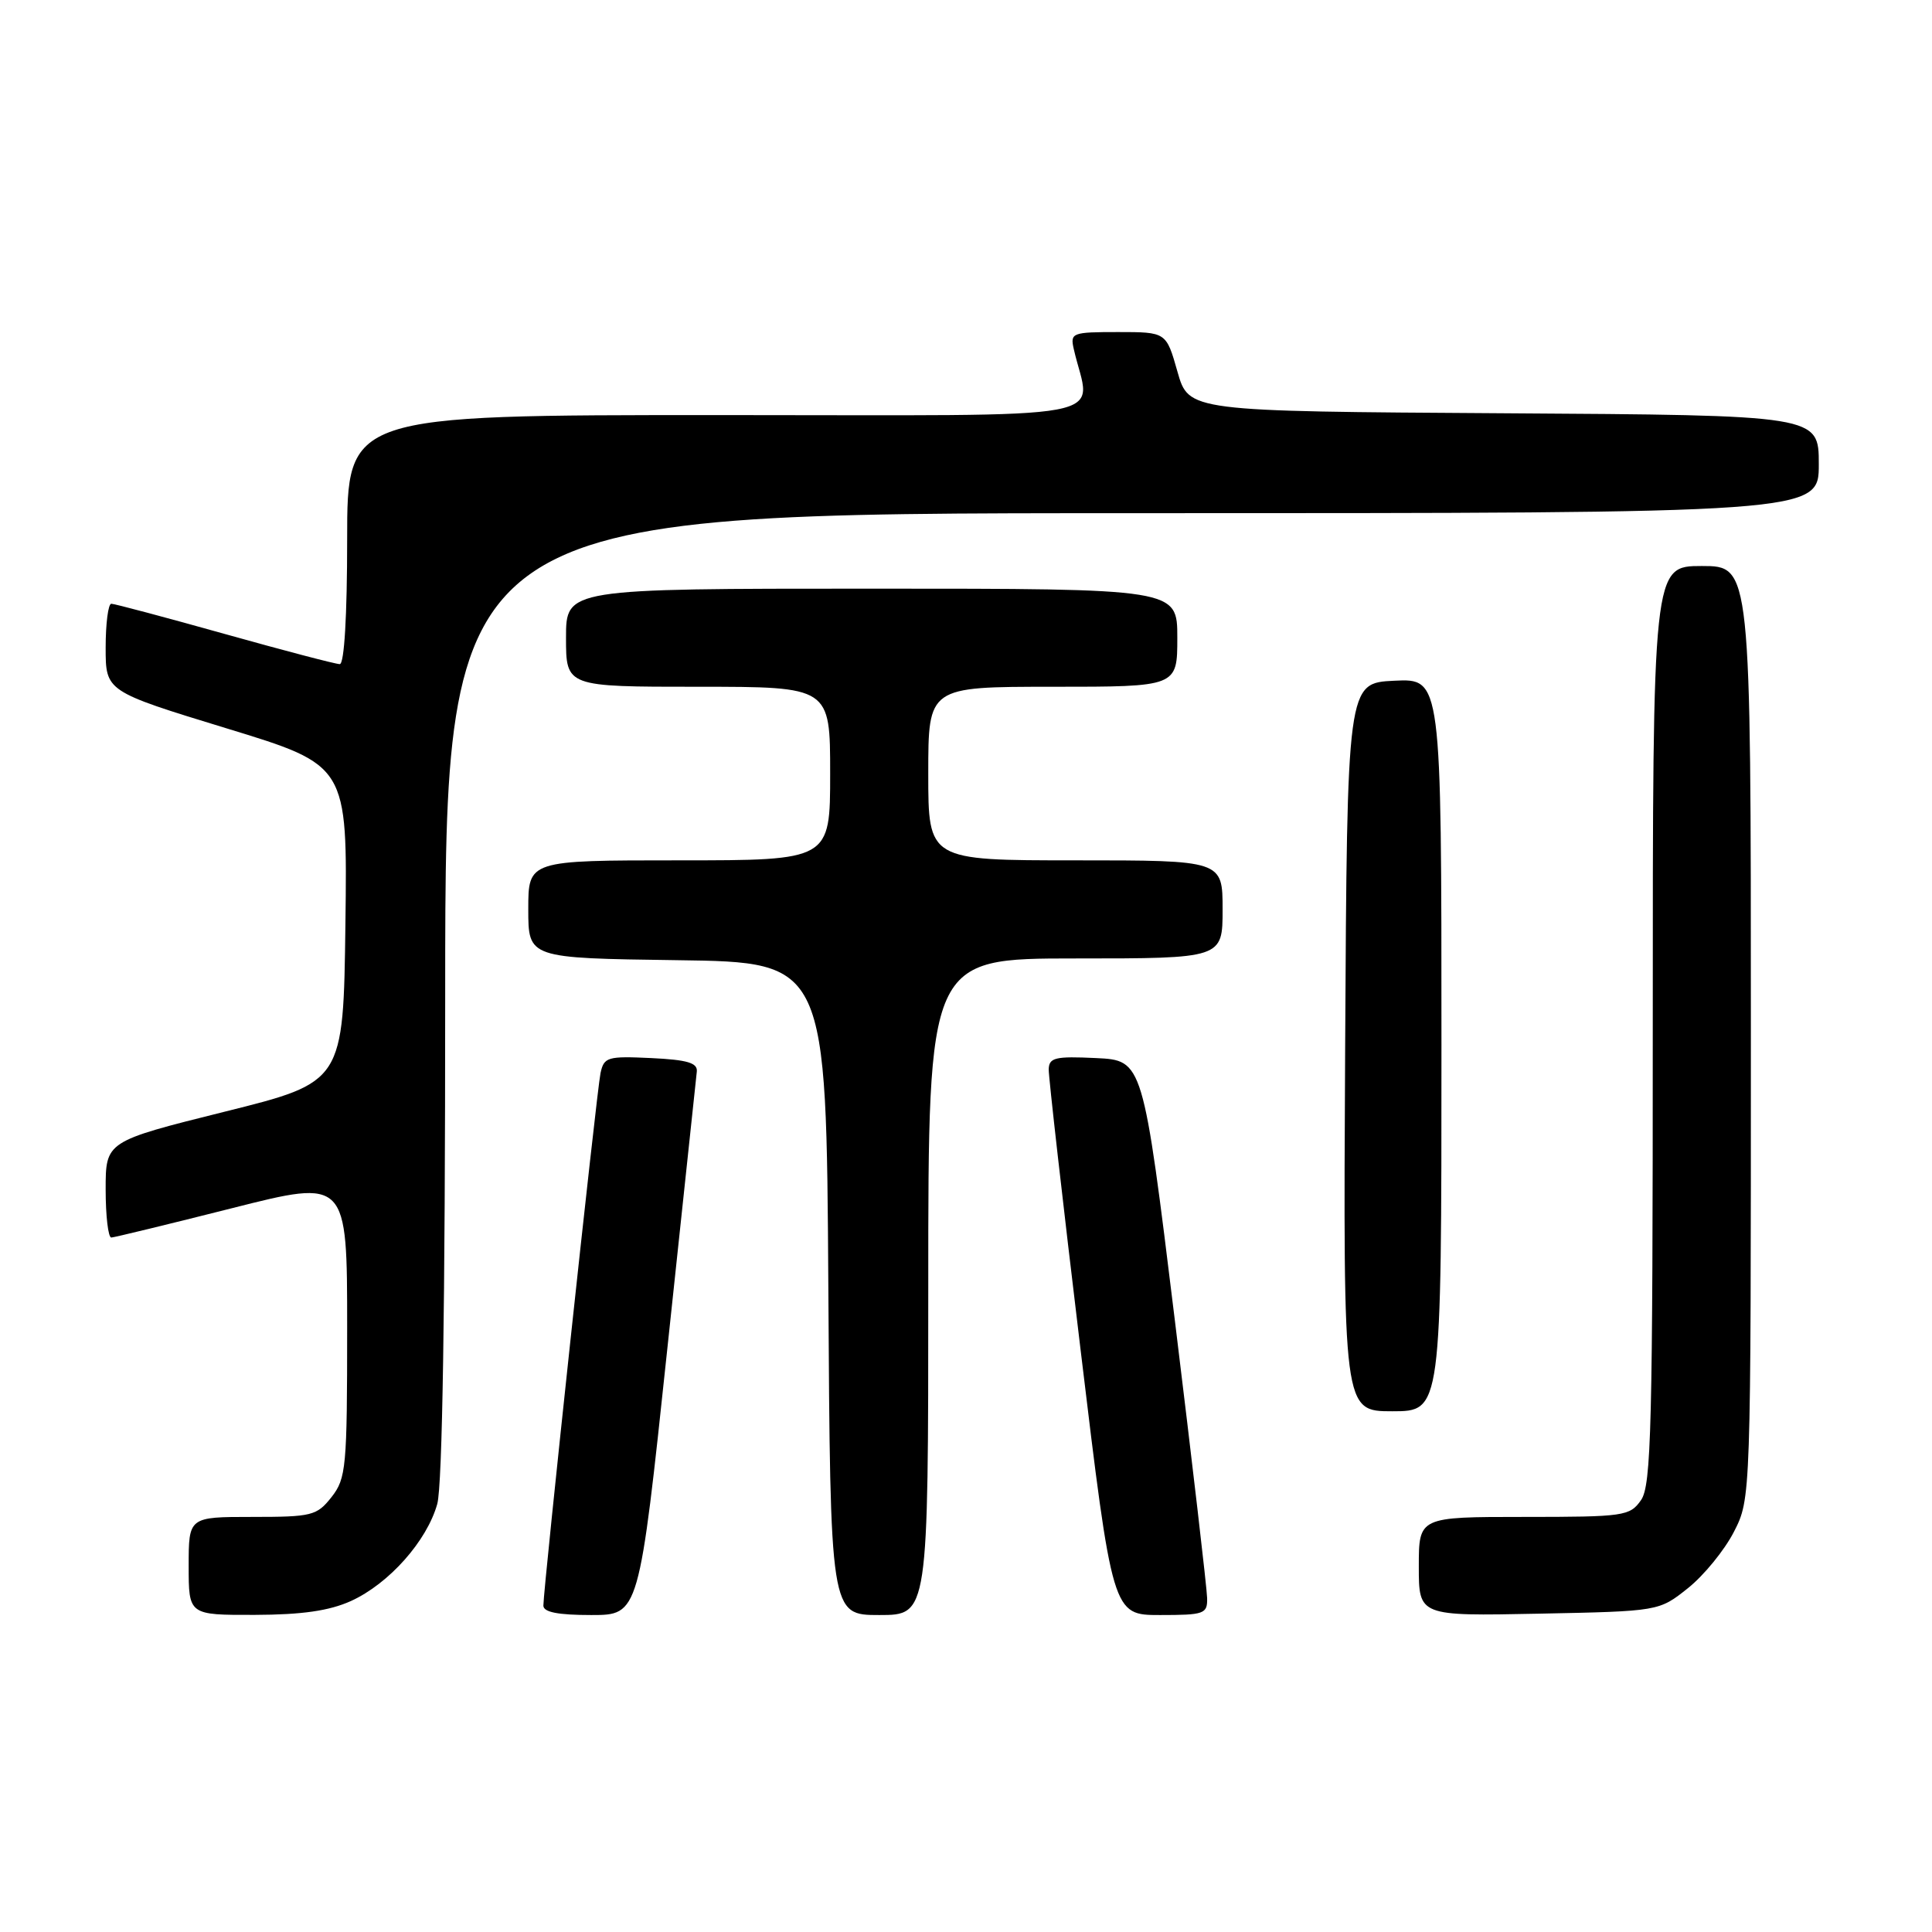 <?xml version="1.0" encoding="UTF-8" standalone="no"?>
<!DOCTYPE svg PUBLIC "-//W3C//DTD SVG 1.1//EN" "http://www.w3.org/Graphics/SVG/1.1/DTD/svg11.dtd" >
<svg xmlns="http://www.w3.org/2000/svg" xmlns:xlink="http://www.w3.org/1999/xlink" version="1.1" viewBox="0 0 256 256">
 <g >
 <path fill="currentColor"
d=" M 46.51 212.14 C 51.55 209.84 56.57 204.19 57.94 199.28 C 58.62 196.82 58.99 173.15 58.99 131.75 C 59.00 68.00 59.00 68.00 150.00 68.00 C 241.00 68.00 241.00 68.00 241.00 61.51 C 241.00 55.02 241.00 55.02 199.26 54.76 C 157.51 54.50 157.51 54.50 156.02 49.25 C 154.53 44.00 154.53 44.00 148.15 44.00 C 142.05 44.00 141.79 44.10 142.28 46.25 C 144.48 55.97 149.69 55.00 95.12 55.00 C 46.00 55.00 46.00 55.00 46.00 71.50 C 46.00 81.58 45.62 88.00 45.02 88.00 C 44.48 88.00 37.62 86.20 29.77 84.00 C 21.92 81.80 15.16 80.00 14.75 80.00 C 14.34 80.00 14.00 82.61 14.00 85.81 C 14.00 91.61 14.00 91.61 30.02 96.51 C 46.04 101.40 46.04 101.40 45.77 122.39 C 45.50 143.39 45.50 143.39 29.75 147.31 C 14.00 151.24 14.00 151.24 14.00 157.62 C 14.00 161.13 14.34 163.99 14.75 163.98 C 15.16 163.96 22.36 162.21 30.75 160.09 C 46.00 156.23 46.00 156.23 46.00 175.98 C 46.00 194.45 45.87 195.90 43.93 198.37 C 41.98 200.84 41.34 201.00 33.43 201.00 C 25.00 201.00 25.00 201.00 25.00 207.50 C 25.00 214.00 25.00 214.00 33.75 213.98 C 40.04 213.96 43.63 213.44 46.51 212.14 Z  M 88.42 178.75 C 90.48 159.36 92.24 142.82 92.33 142.00 C 92.46 140.84 91.10 140.43 86.28 140.20 C 80.49 139.93 80.03 140.06 79.57 142.20 C 79.07 144.54 72.00 210.47 72.00 212.75 C 72.00 213.62 73.93 214.00 78.34 214.00 C 84.68 214.00 84.68 214.00 88.42 178.75 Z  M 123.00 170.50 C 123.00 127.00 123.00 127.00 142.50 127.00 C 162.00 127.00 162.00 127.00 162.00 120.50 C 162.00 114.00 162.00 114.00 142.50 114.00 C 123.00 114.00 123.00 114.00 123.00 102.50 C 123.00 91.00 123.00 91.00 139.50 91.00 C 156.00 91.00 156.00 91.00 156.00 84.50 C 156.00 78.00 156.00 78.00 115.50 78.00 C 75.00 78.00 75.00 78.00 75.00 84.50 C 75.00 91.00 75.00 91.00 92.50 91.00 C 110.00 91.00 110.00 91.00 110.00 102.50 C 110.00 114.00 110.00 114.00 90.00 114.00 C 70.00 114.00 70.00 114.00 70.00 120.48 C 70.00 126.96 70.00 126.96 89.75 127.23 C 109.50 127.50 109.50 127.50 109.76 170.75 C 110.02 214.00 110.02 214.00 116.51 214.00 C 123.00 214.00 123.00 214.00 123.00 170.50 Z  M 159.95 211.75 C 159.93 210.51 158.00 193.97 155.68 175.00 C 151.45 140.50 151.45 140.50 145.23 140.20 C 139.80 139.94 139.00 140.14 138.96 141.70 C 138.94 142.69 140.83 159.36 143.17 178.75 C 147.41 214.00 147.41 214.00 153.71 214.00 C 159.58 214.00 160.00 213.85 159.95 211.75 Z  M 223.66 210.44 C 225.77 208.76 228.51 205.40 229.75 202.98 C 232.00 198.58 232.00 198.58 232.00 136.79 C 232.00 75.00 232.00 75.00 225.50 75.00 C 219.00 75.00 219.00 75.00 219.00 135.78 C 219.00 189.17 218.81 196.83 217.44 198.78 C 215.96 200.89 215.22 201.00 201.94 201.00 C 188.00 201.00 188.00 201.00 188.00 207.57 C 188.00 214.14 188.00 214.14 203.91 213.82 C 219.82 213.50 219.82 213.50 223.66 210.44 Z  M 191.00 138.45 C 191.00 89.90 191.00 89.90 184.75 90.20 C 178.50 90.50 178.50 90.50 178.24 138.75 C 177.98 187.00 177.98 187.00 184.49 187.00 C 191.00 187.00 191.00 187.00 191.00 138.45 Z "/>
</g>
</svg>